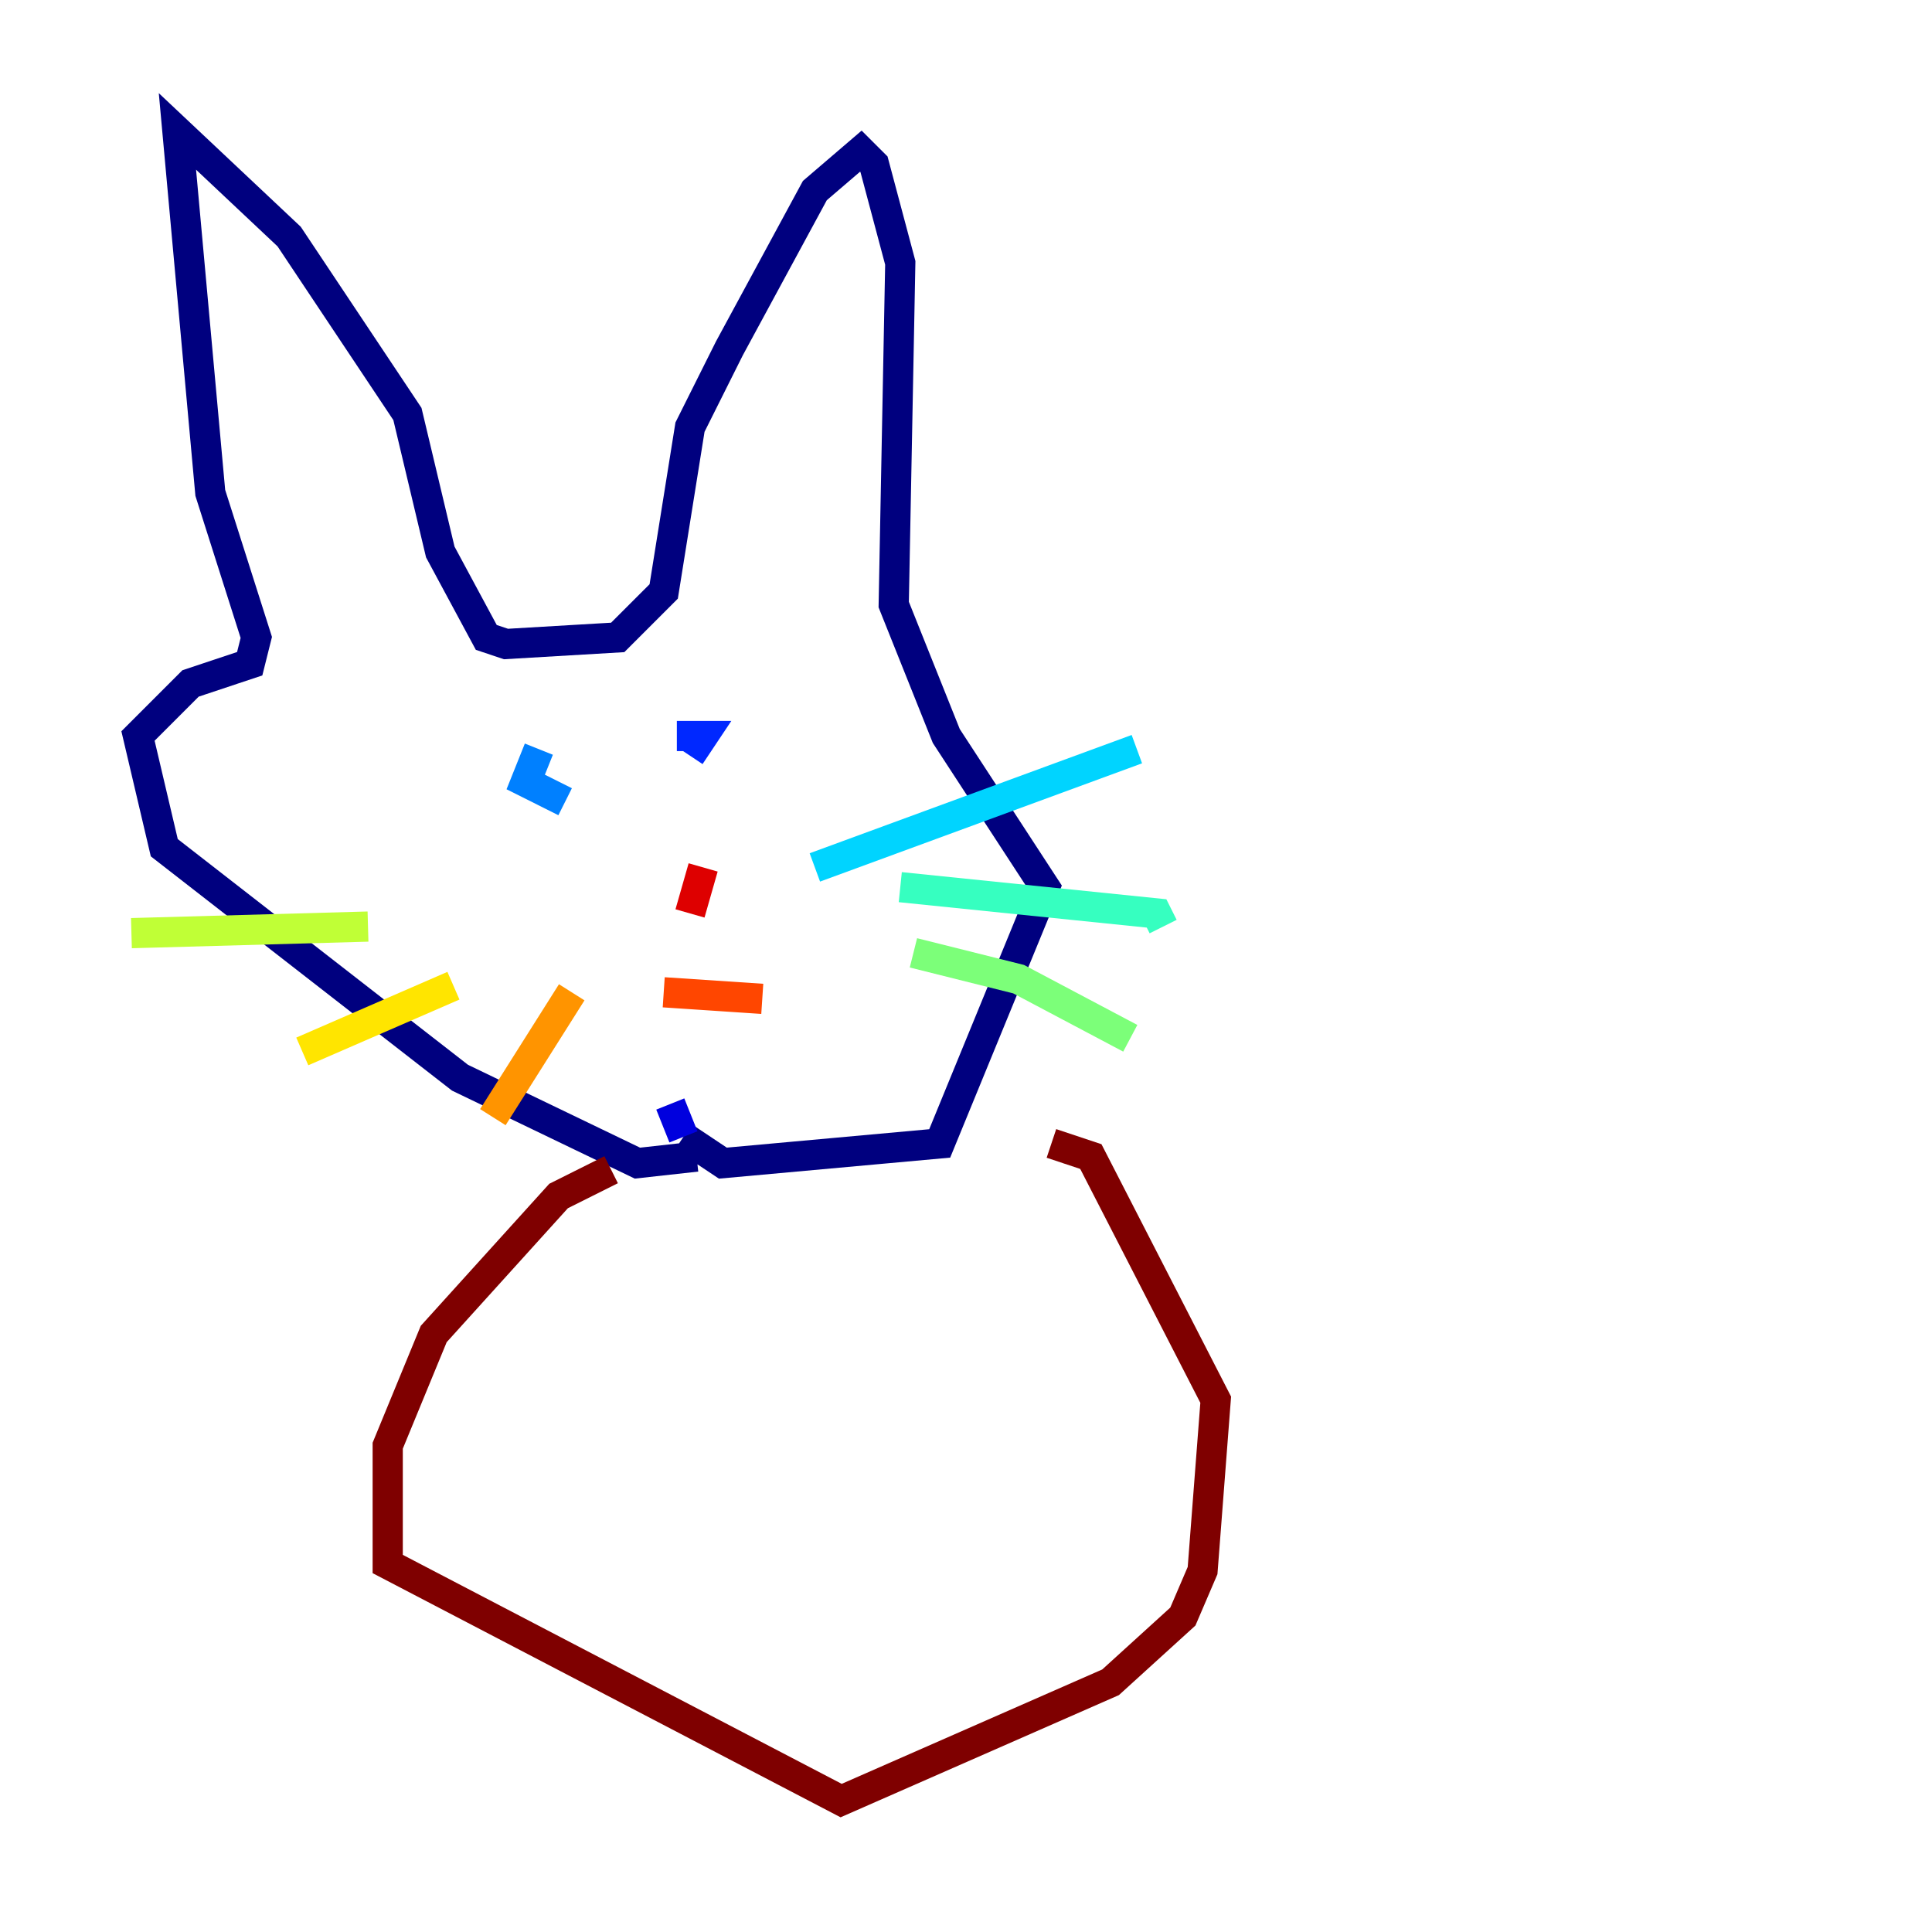 <?xml version="1.0" encoding="utf-8" ?>
<svg baseProfile="tiny" height="128" version="1.2" viewBox="0,0,128,128" width="128" xmlns="http://www.w3.org/2000/svg" xmlns:ev="http://www.w3.org/2001/xml-events" xmlns:xlink="http://www.w3.org/1999/xlink"><defs /><polyline fill="none" points="46.15,76.626 42.231,77.061 30.476,71.401 10.884,56.163 9.143,48.762 12.626,45.279 16.544,43.973 16.98,42.231 13.932,32.653 11.755,8.707 19.157,15.674 26.993,27.429 29.17,36.571 32.218,42.231 33.524,42.667 40.925,42.231 43.973,39.184 45.714,28.299 48.327,23.075 53.986,12.626 57.034,10.014 57.905,10.884 59.646,17.415 59.211,40.054 62.694,48.762 69.225,58.776 62.258,75.755 47.891,77.061 45.279,75.32" stroke="#00007f" stroke-width="2" /><polyline fill="none" points="45.279,75.32 44.408,73.143" stroke="#0000de" stroke-width="2" /><polyline fill="none" points="45.714,50.068 46.585,48.762 44.843,48.762" stroke="#0028ff" stroke-width="2" /><polyline fill="none" points="35.701,49.633 34.83,51.809 37.442,53.116" stroke="#0080ff" stroke-width="2" /><polyline fill="none" points="53.986,57.469 75.32,49.633" stroke="#00d4ff" stroke-width="2" /><polyline fill="none" points="59.646,58.776 76.626,60.517 77.061,61.388" stroke="#36ffc0" stroke-width="2" /><polyline fill="none" points="60.517,63.129 67.483,64.871 74.884,68.789" stroke="#7cff79" stroke-width="2" /><polyline fill="none" points="24.381,61.388 8.707,61.823" stroke="#c0ff36" stroke-width="2" /><polyline fill="none" points="30.041,65.306 20.027,69.66" stroke="#ffe500" stroke-width="2" /><polyline fill="none" points="37.878,65.742 32.653,74.014" stroke="#ff9400" stroke-width="2" /><polyline fill="none" points="43.973,65.742 50.503,66.177" stroke="#ff4600" stroke-width="2" /><polyline fill="none" points="46.585,57.469 45.714,60.517" stroke="#de0000" stroke-width="2" /><polyline fill="none" points="40.49,77.497 37.007,79.238 28.735,88.381 25.687,95.782 25.687,103.619 55.728,119.293 73.578,111.456 78.367,107.102 79.674,104.054 80.544,92.735 72.272,76.626 69.66,75.755" stroke="#7f0000" stroke-width="2" /></svg>